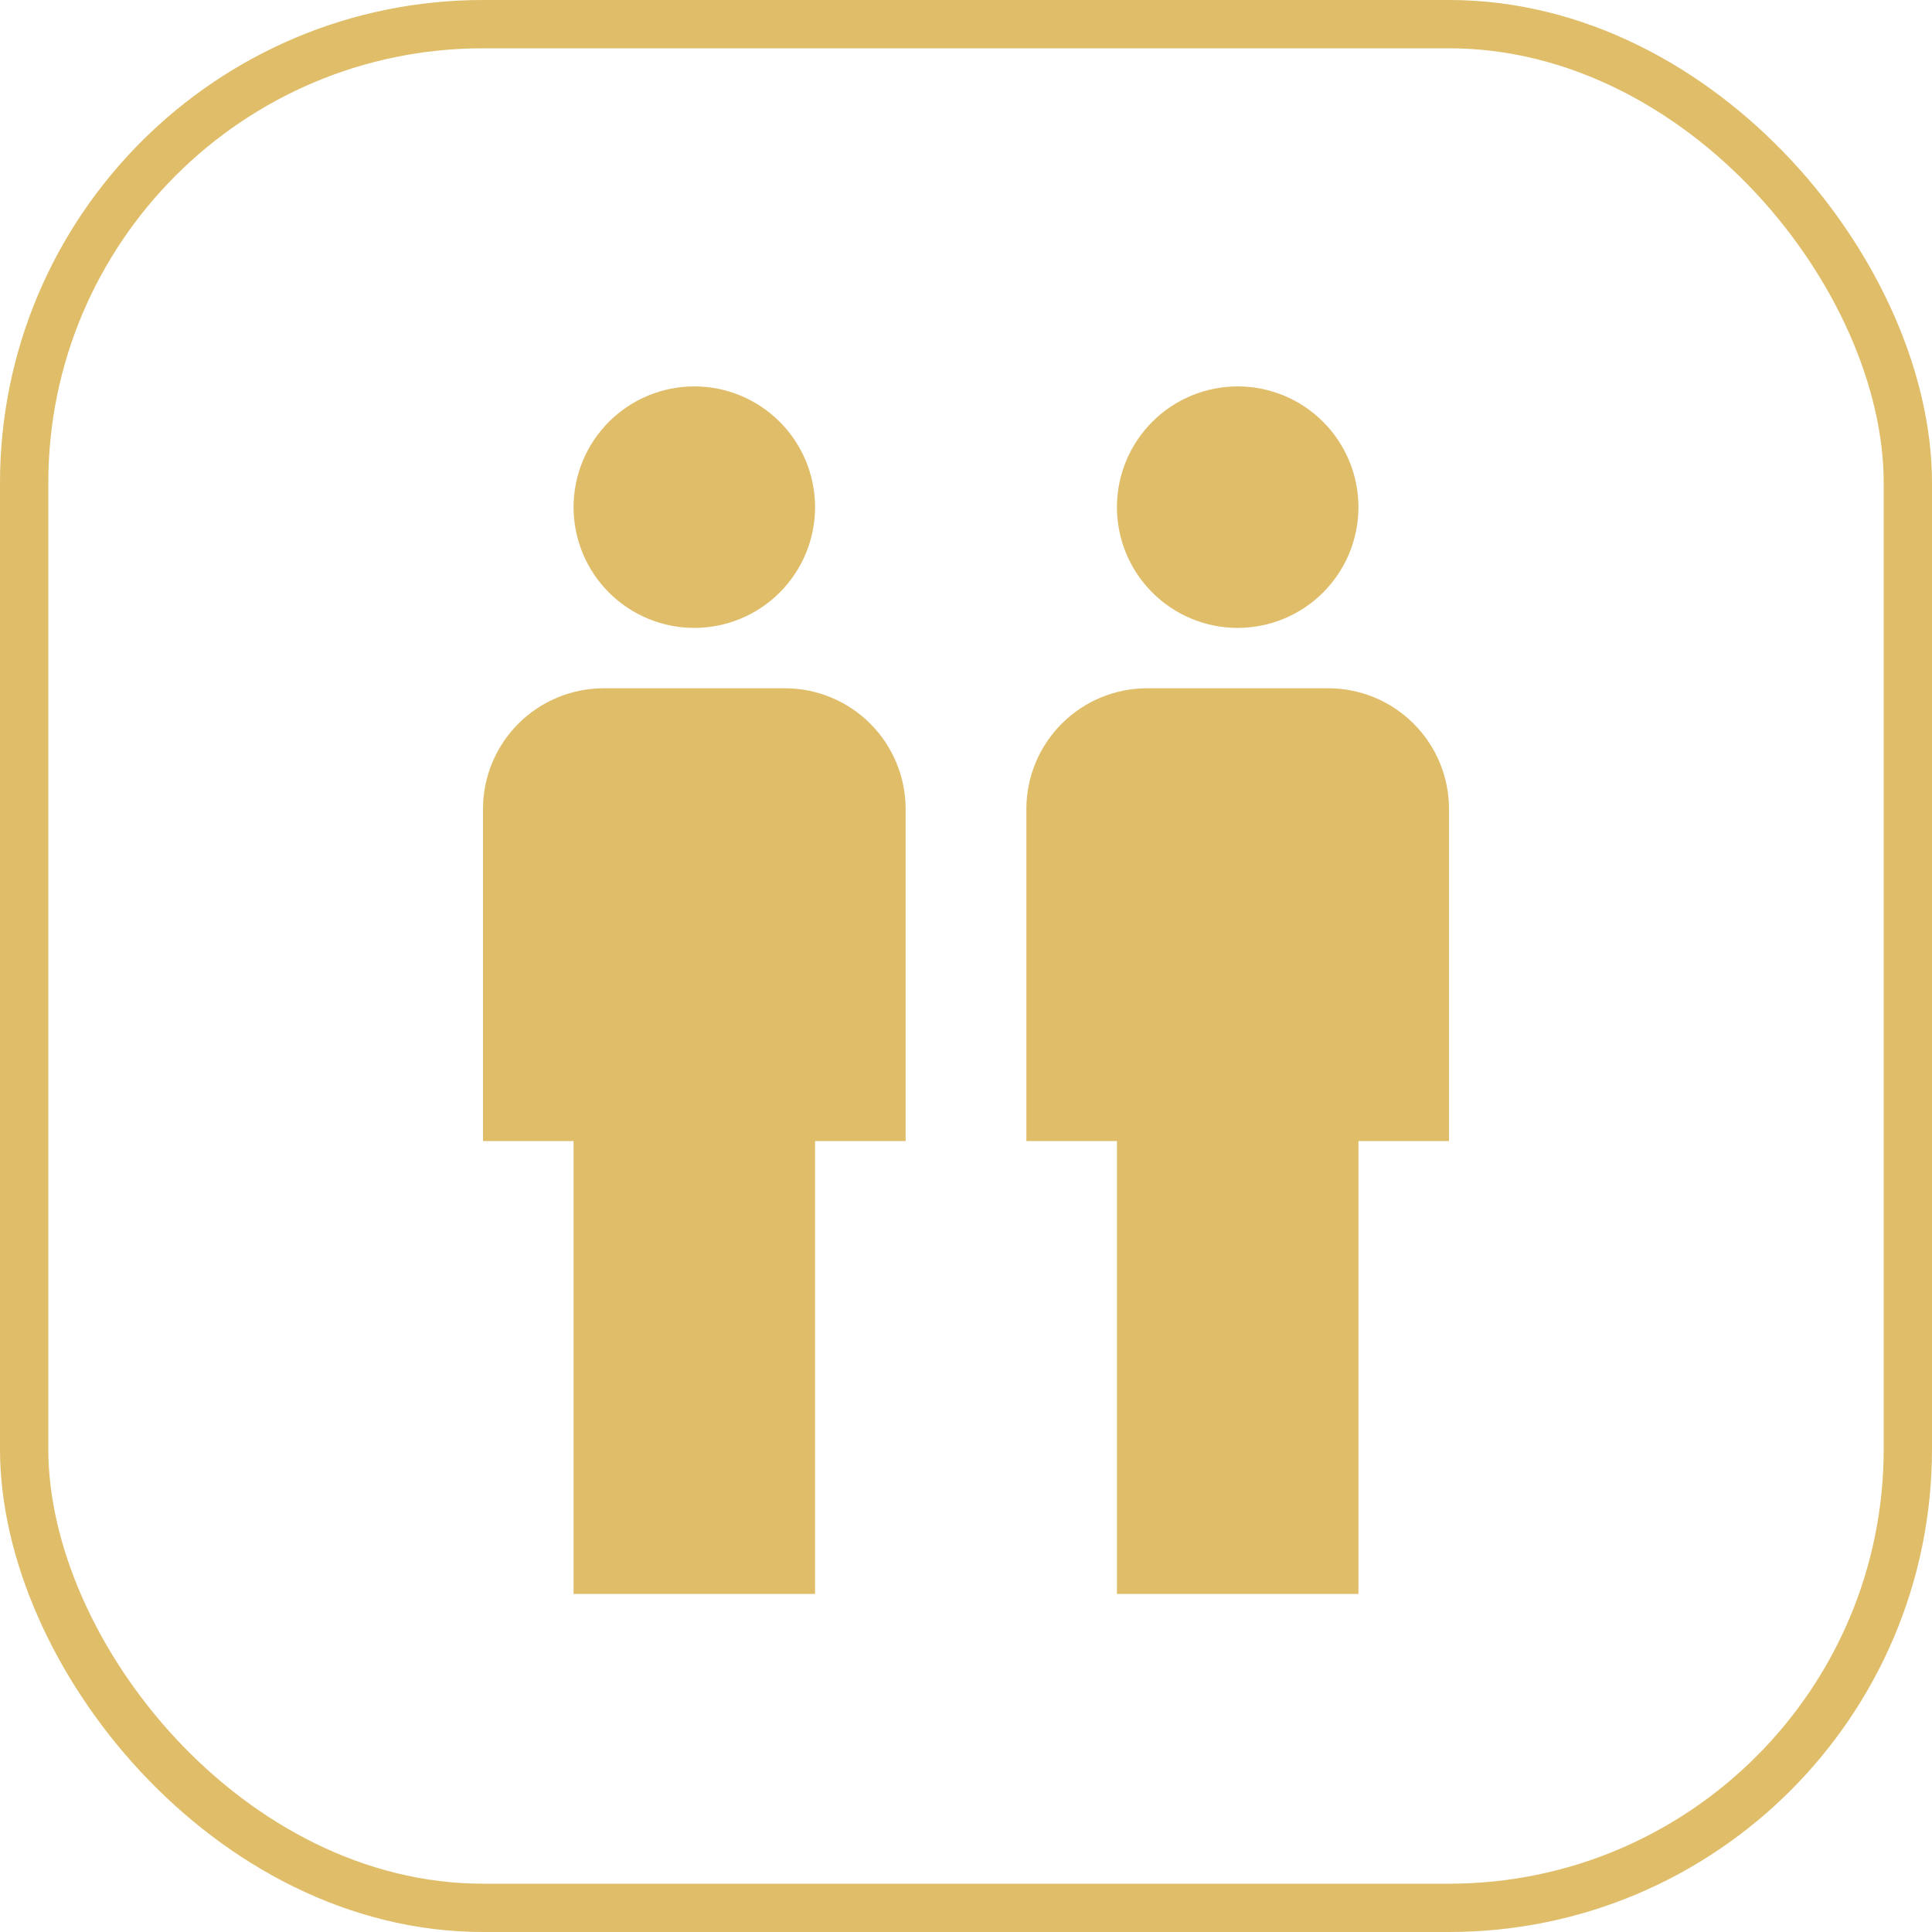 <svg width="80" height="80" viewBox="0 0 80 80" fill="none" xmlns="http://www.w3.org/2000/svg">
<rect x="1" y="1" width="78" height="78" rx="19" stroke="#DFBD69" stroke-width="2"/>
<path d="M28.75 16C30.076 16 31.348 16.527 32.285 17.465C33.223 18.402 33.75 19.674 33.75 21C33.75 22.326 33.223 23.598 32.285 24.535C31.348 25.473 30.076 26 28.75 26C27.424 26 26.152 25.473 25.215 24.535C24.277 23.598 23.75 22.326 23.75 21C23.75 19.674 24.277 18.402 25.215 17.465C26.152 16.527 27.424 16 28.75 16M25 28.5H32.5C33.826 28.5 35.098 29.027 36.035 29.965C36.973 30.902 37.5 32.174 37.5 33.5V47.25H33.75V66H23.75V47.25H20V33.5C20 32.174 20.527 30.902 21.465 29.965C22.402 29.027 23.674 28.5 25 28.5M51.25 16C52.576 16 53.848 16.527 54.785 17.465C55.723 18.402 56.25 19.674 56.25 21C56.25 22.326 55.723 23.598 54.785 24.535C53.848 25.473 52.576 26 51.25 26C49.924 26 48.652 25.473 47.715 24.535C46.777 23.598 46.25 22.326 46.25 21C46.25 19.674 46.777 18.402 47.715 17.465C48.652 16.527 49.924 16 51.25 16ZM47.5 28.5H55C56.326 28.5 57.598 29.027 58.535 29.965C59.473 30.902 60 32.174 60 33.5V47.25H56.25V66H46.25V47.25H42.5V33.5C42.5 32.174 43.027 30.902 43.965 29.965C44.902 29.027 46.174 28.5 47.5 28.5Z" fill="#DFBD69"/>
</svg>
